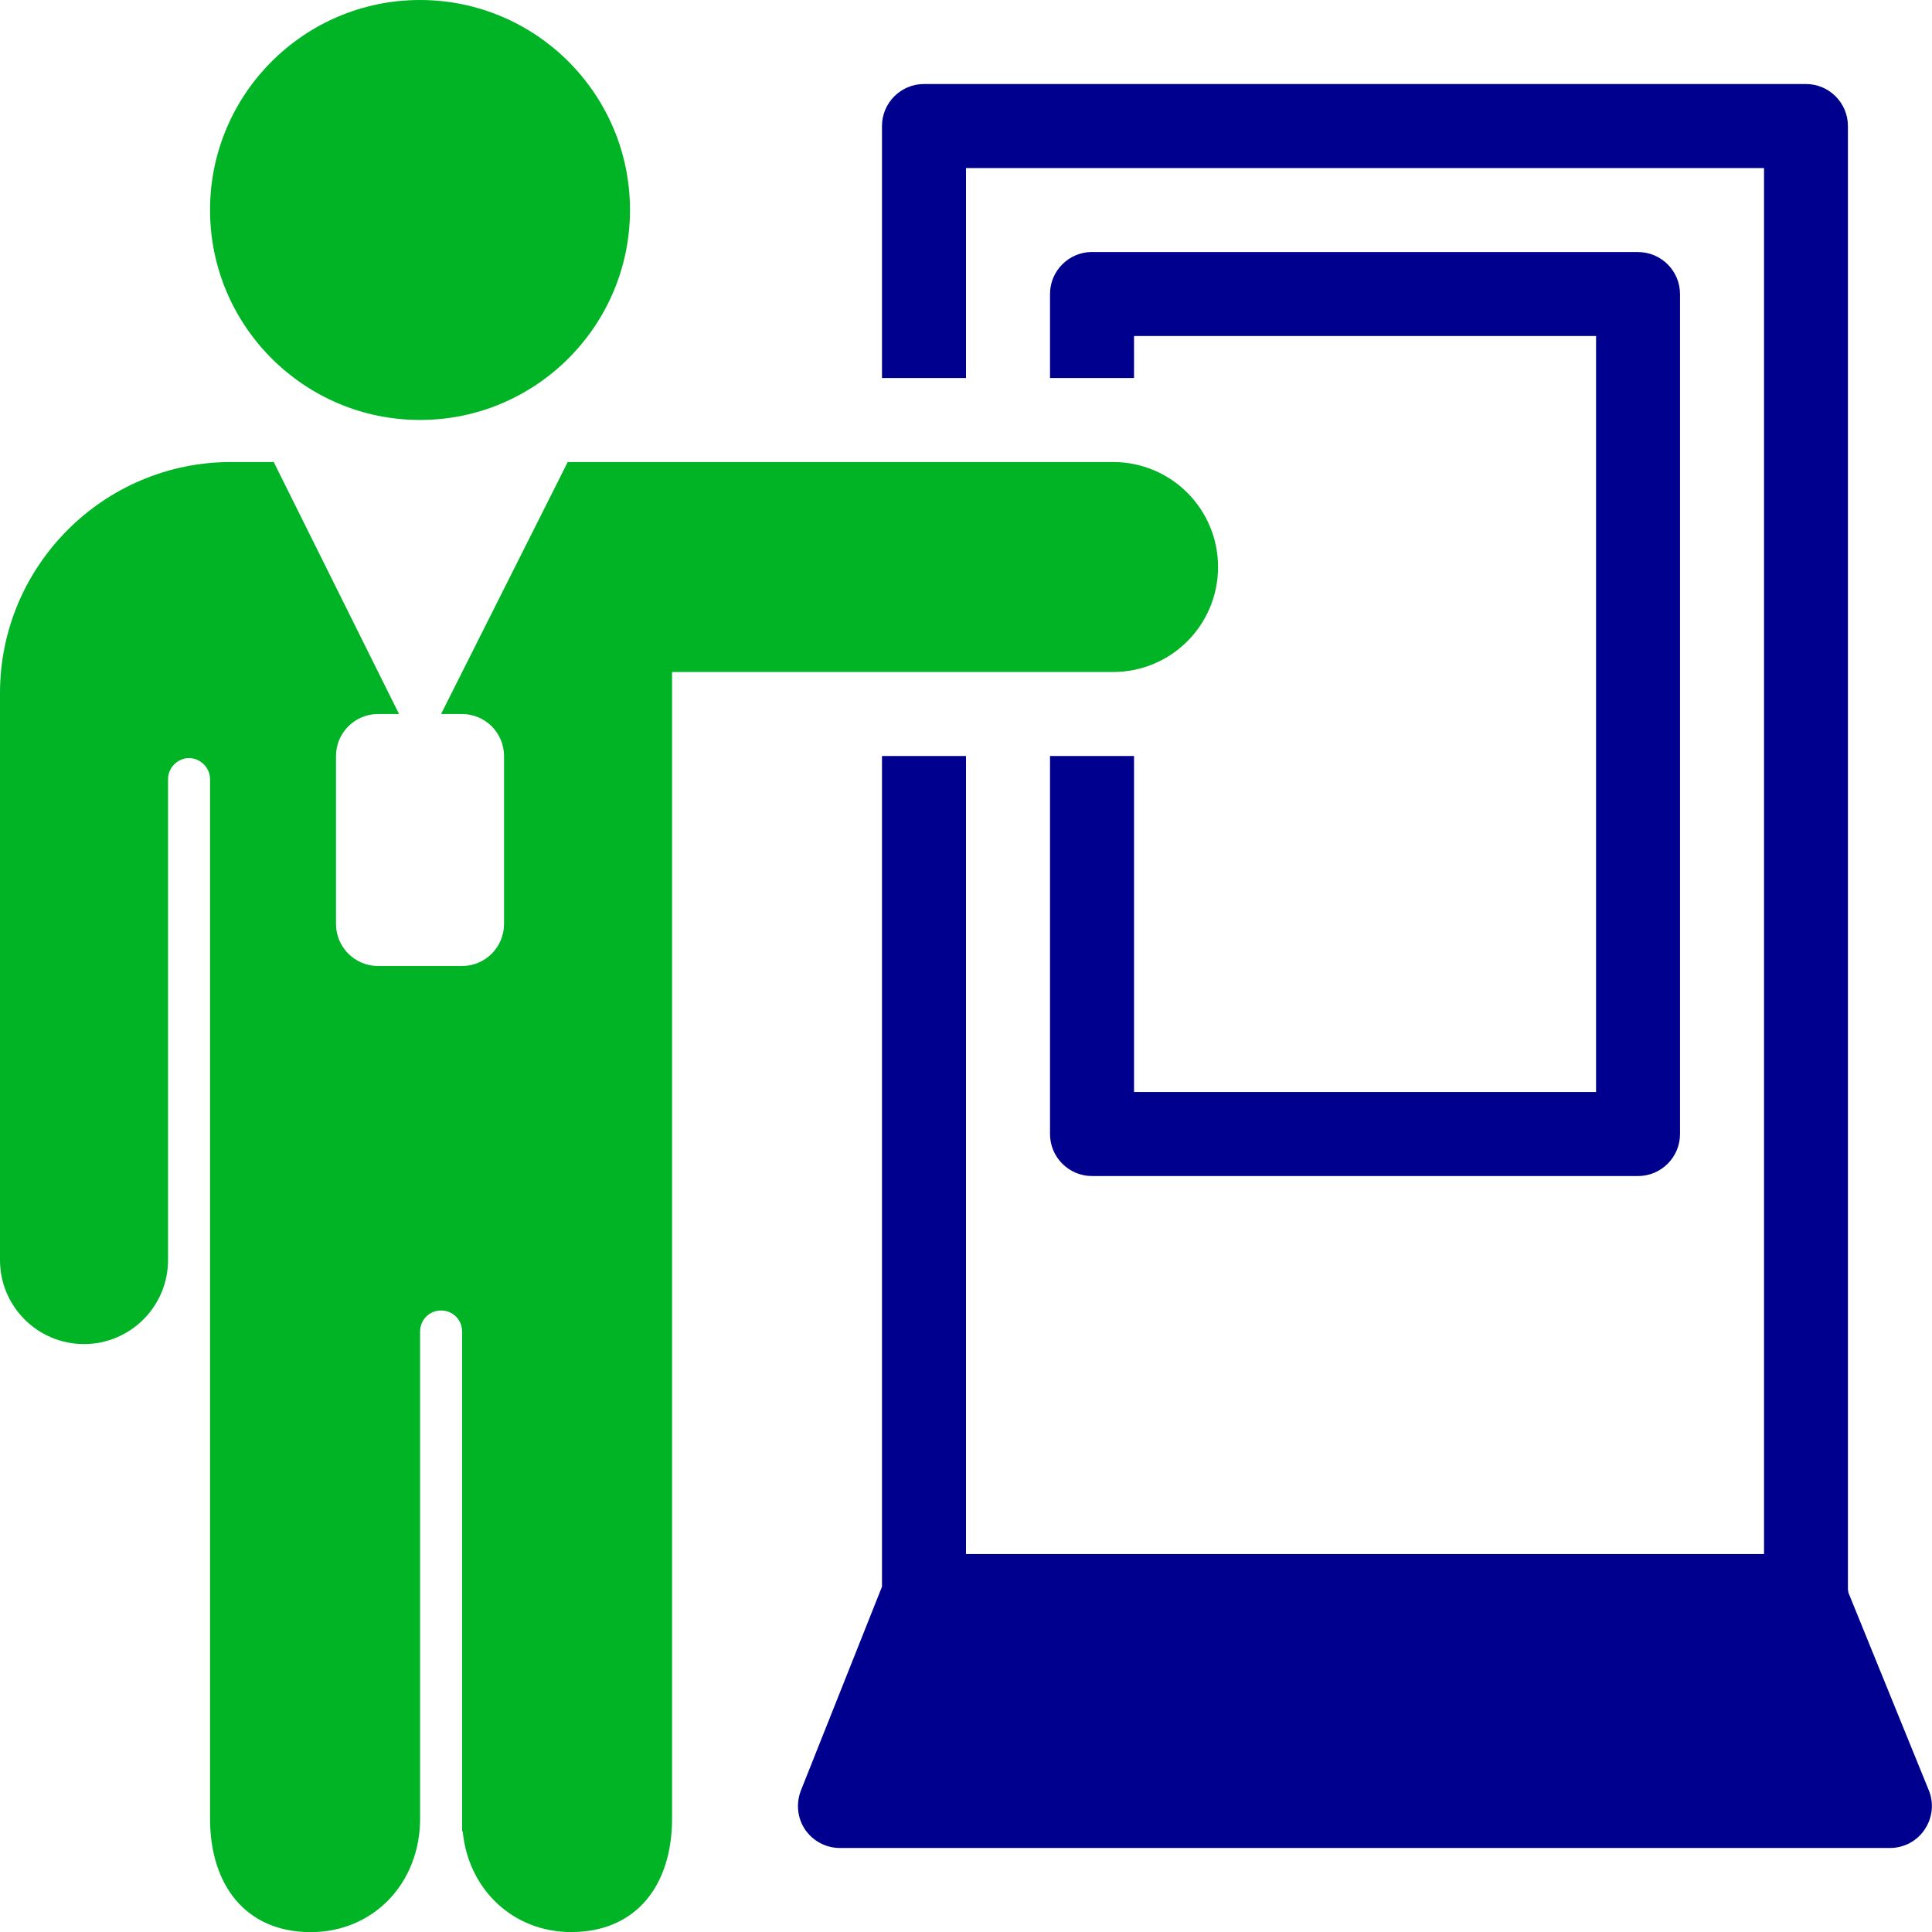 <?xml version="1.0" encoding="UTF-8"?>
<!DOCTYPE svg PUBLIC "-//W3C//DTD SVG 1.1//EN" "http://www.w3.org/Graphics/SVG/1.1/DTD/svg11.dtd">
<!-- Creator: CorelDRAW 2021 (64-Bit) -->
<svg xmlns="http://www.w3.org/2000/svg" xml:space="preserve" width="1.241in" height="1.241in" version="1.1" style="shape-rendering:geometricPrecision; text-rendering:geometricPrecision; image-rendering:optimizeQuality; fill-rule:evenodd; clip-rule:evenodd"
viewBox="0 0 301.24 301.24"
 xmlns:xlink="http://www.w3.org/1999/xlink"
 xmlns:xodm="http://www.corel.com/coreldraw/odm/2003">
 <defs>
  <style type="text/css">
   <![CDATA[
    .fil1 {fill:#00008F;fill-rule:nonzero}
    .fil0 {fill:#00B425;fill-rule:nonzero}
   ]]>
  </style>
 </defs>
 <g id="Layer_x0020_1">
  <path class="fil0" d="M36.02 72.04c-19.85,0 -36.02,16.17 -36.02,36.02l0 88.41c0,7.24 5.88,13.1 13.1,13.1 7.21,0 13.1,-5.86 13.1,-13.1l0 -75c0,-1.76 1.51,-3.27 3.27,-3.27 1.77,0 3.28,1.51 3.28,3.27l0 162.11c0,10.23 5.47,17.68 15.71,17.68 9.72,0 17.04,-7.6 17.04,-17.68l0 -75.98c0,-1.82 1.46,-3.27 3.28,-3.27 1.82,0 3.27,1.46 3.27,3.27l0 77.89c0.02,0.03 0.08,0.05 0.1,0.1 0.89,9.06 7.88,15.66 16.91,15.66 10.26,0 15.73,-7.44 15.73,-17.68l0 -178.79 68.76 0c9.06,0 16.37,-7.32 16.37,-16.37 0,-9.06 -7.32,-16.37 -16.37,-16.37l-85.03 0 -19.75 39.29 3.27 0c3.61,0 6.55,2.94 6.55,6.55l0 26.19c0,3.61 -2.94,6.55 -6.55,6.55l-13.1 0c-3.61,0 -6.55,-2.94 -6.55,-6.55l0 -26.19c0,-3.61 2.94,-6.55 6.55,-6.55l3.28 0 -19.54 -39.29 -6.65 0z"/>
  <path class="fil1" d="M170.27 39.29c-3.61,0 -6.55,2.94 -6.55,6.55l0 13.1 13.1 0 0 -6.55 72.04 0 0 117.88 -72.04 0 0 -52.39 -13.1 0 0 58.94c0,3.61 2.94,6.55 6.55,6.55l85.13 0c3.61,0 6.55,-2.94 6.55,-6.55l0 -130.97c0,-3.61 -2.94,-6.55 -6.55,-6.55l-85.13 0z"/>
  <path class="fil1" d="M144.07 13.1c-3.61,0 -6.55,2.94 -6.55,6.55l0 39.29 13.1 0 0 -32.74 124.43 0 0 216.11 -124.43 0 0 -124.43 -13.1 0 0 129.52 -12.64 31.77c-0.79,2.02 -0.56,4.32 0.66,6.11 1.23,1.79 3.25,2.86 5.42,2.86l163.72 0c2.17,0 4.22,-1.07 5.42,-2.89 1.23,-1.82 1.46,-4.12 0.64,-6.11l-12.53 -30.8c-0.03,-0.18 -0.05,-0.36 -0.08,-0.51l0 -228.18c0,-3.61 -2.94,-6.55 -6.55,-6.55l-137.52 0z"/>
  <path class="fil0" d="M65.49 0c-18.06,0 -32.74,14.68 -32.74,32.74 0,18.06 14.68,32.74 32.74,32.74 18.06,0 32.74,-14.68 32.74,-32.74 0,-18.06 -14.68,-32.74 -32.74,-32.74z"/>
 </g>
</svg>

